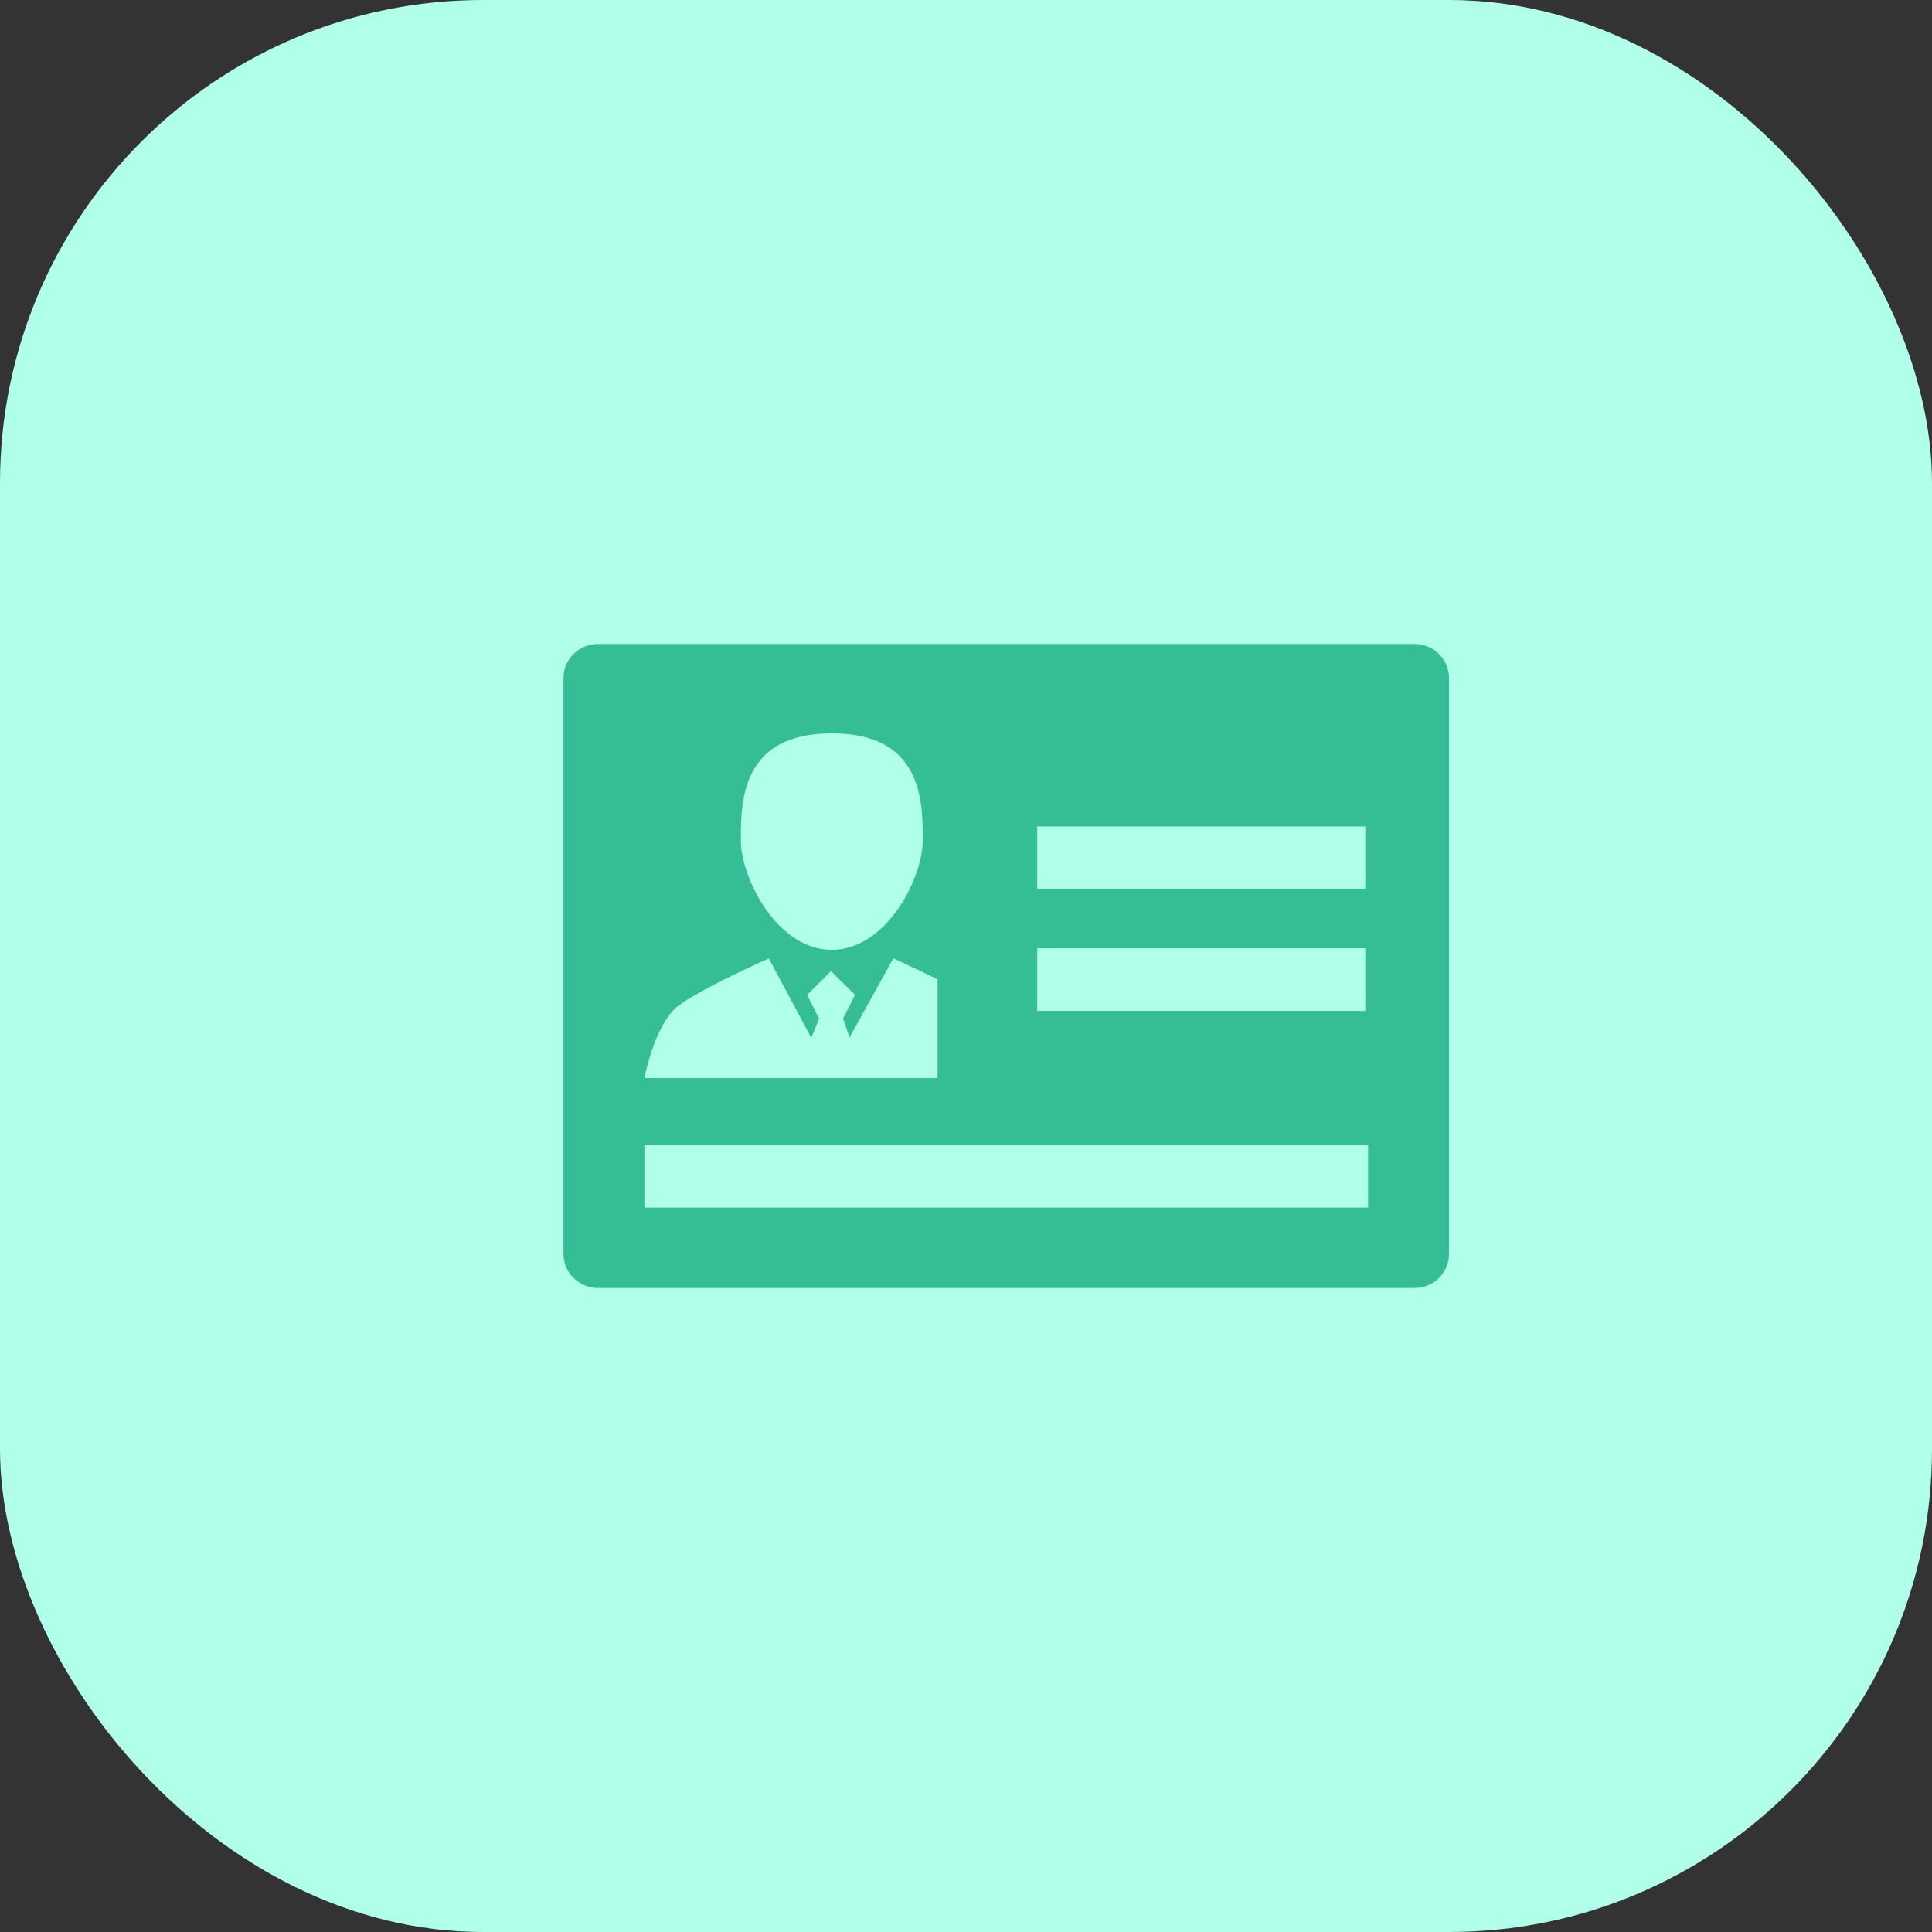 <svg xmlns="http://www.w3.org/2000/svg" xmlns:xlink="http://www.w3.org/1999/xlink" width="48" height="48" viewBox="0 0 48 48" fill="none">
<rect x="0" y="0" width="48" height="48" fill="#333333" stroke="none"/>
<rect  x="0" y="0" width="48" height="48" rx="12"    fill="#B0FFE9" >
</rect>
<path d="M35.142 16L14.858 16C14.384 16 14 16.377 14 16.843L14 31.157C14 31.623 14.384 32 14.858 32L35.142 32C35.616 32 36 31.623 36 31.157L36 16.843C36 16.377 35.616 16 35.142 16ZM25.77 20.532L33.921 20.532L33.921 22.089L25.77 22.089L25.77 20.532ZM25.77 23.559L33.921 23.559L33.921 25.116L25.77 25.116L25.77 23.559ZM20.666 18.22C22.923 18.22 22.926 19.916 22.926 20.871C22.926 21.825 22.023 23.597 20.666 23.599C19.311 23.601 18.406 21.825 18.406 20.871C18.406 19.917 18.41 18.22 20.666 18.22ZM16.846 24.993C17.428 24.551 19.101 23.812 19.101 23.812L20.157 25.786L20.35 25.307L20.052 24.717L20.647 24.127L21.242 24.717L20.945 25.307L21.106 25.775L22.193 23.812C22.193 23.812 22.726 24.048 23.293 24.332L23.294 24.332L23.294 26.785L16.01 26.785C16.01 26.786 16.266 25.438 16.846 24.993ZM33.99 30.003L16.01 30.003L16.01 28.447L33.99 28.447L33.99 30.003Z"   fill="#35BD96" >
</path>
</svg>
